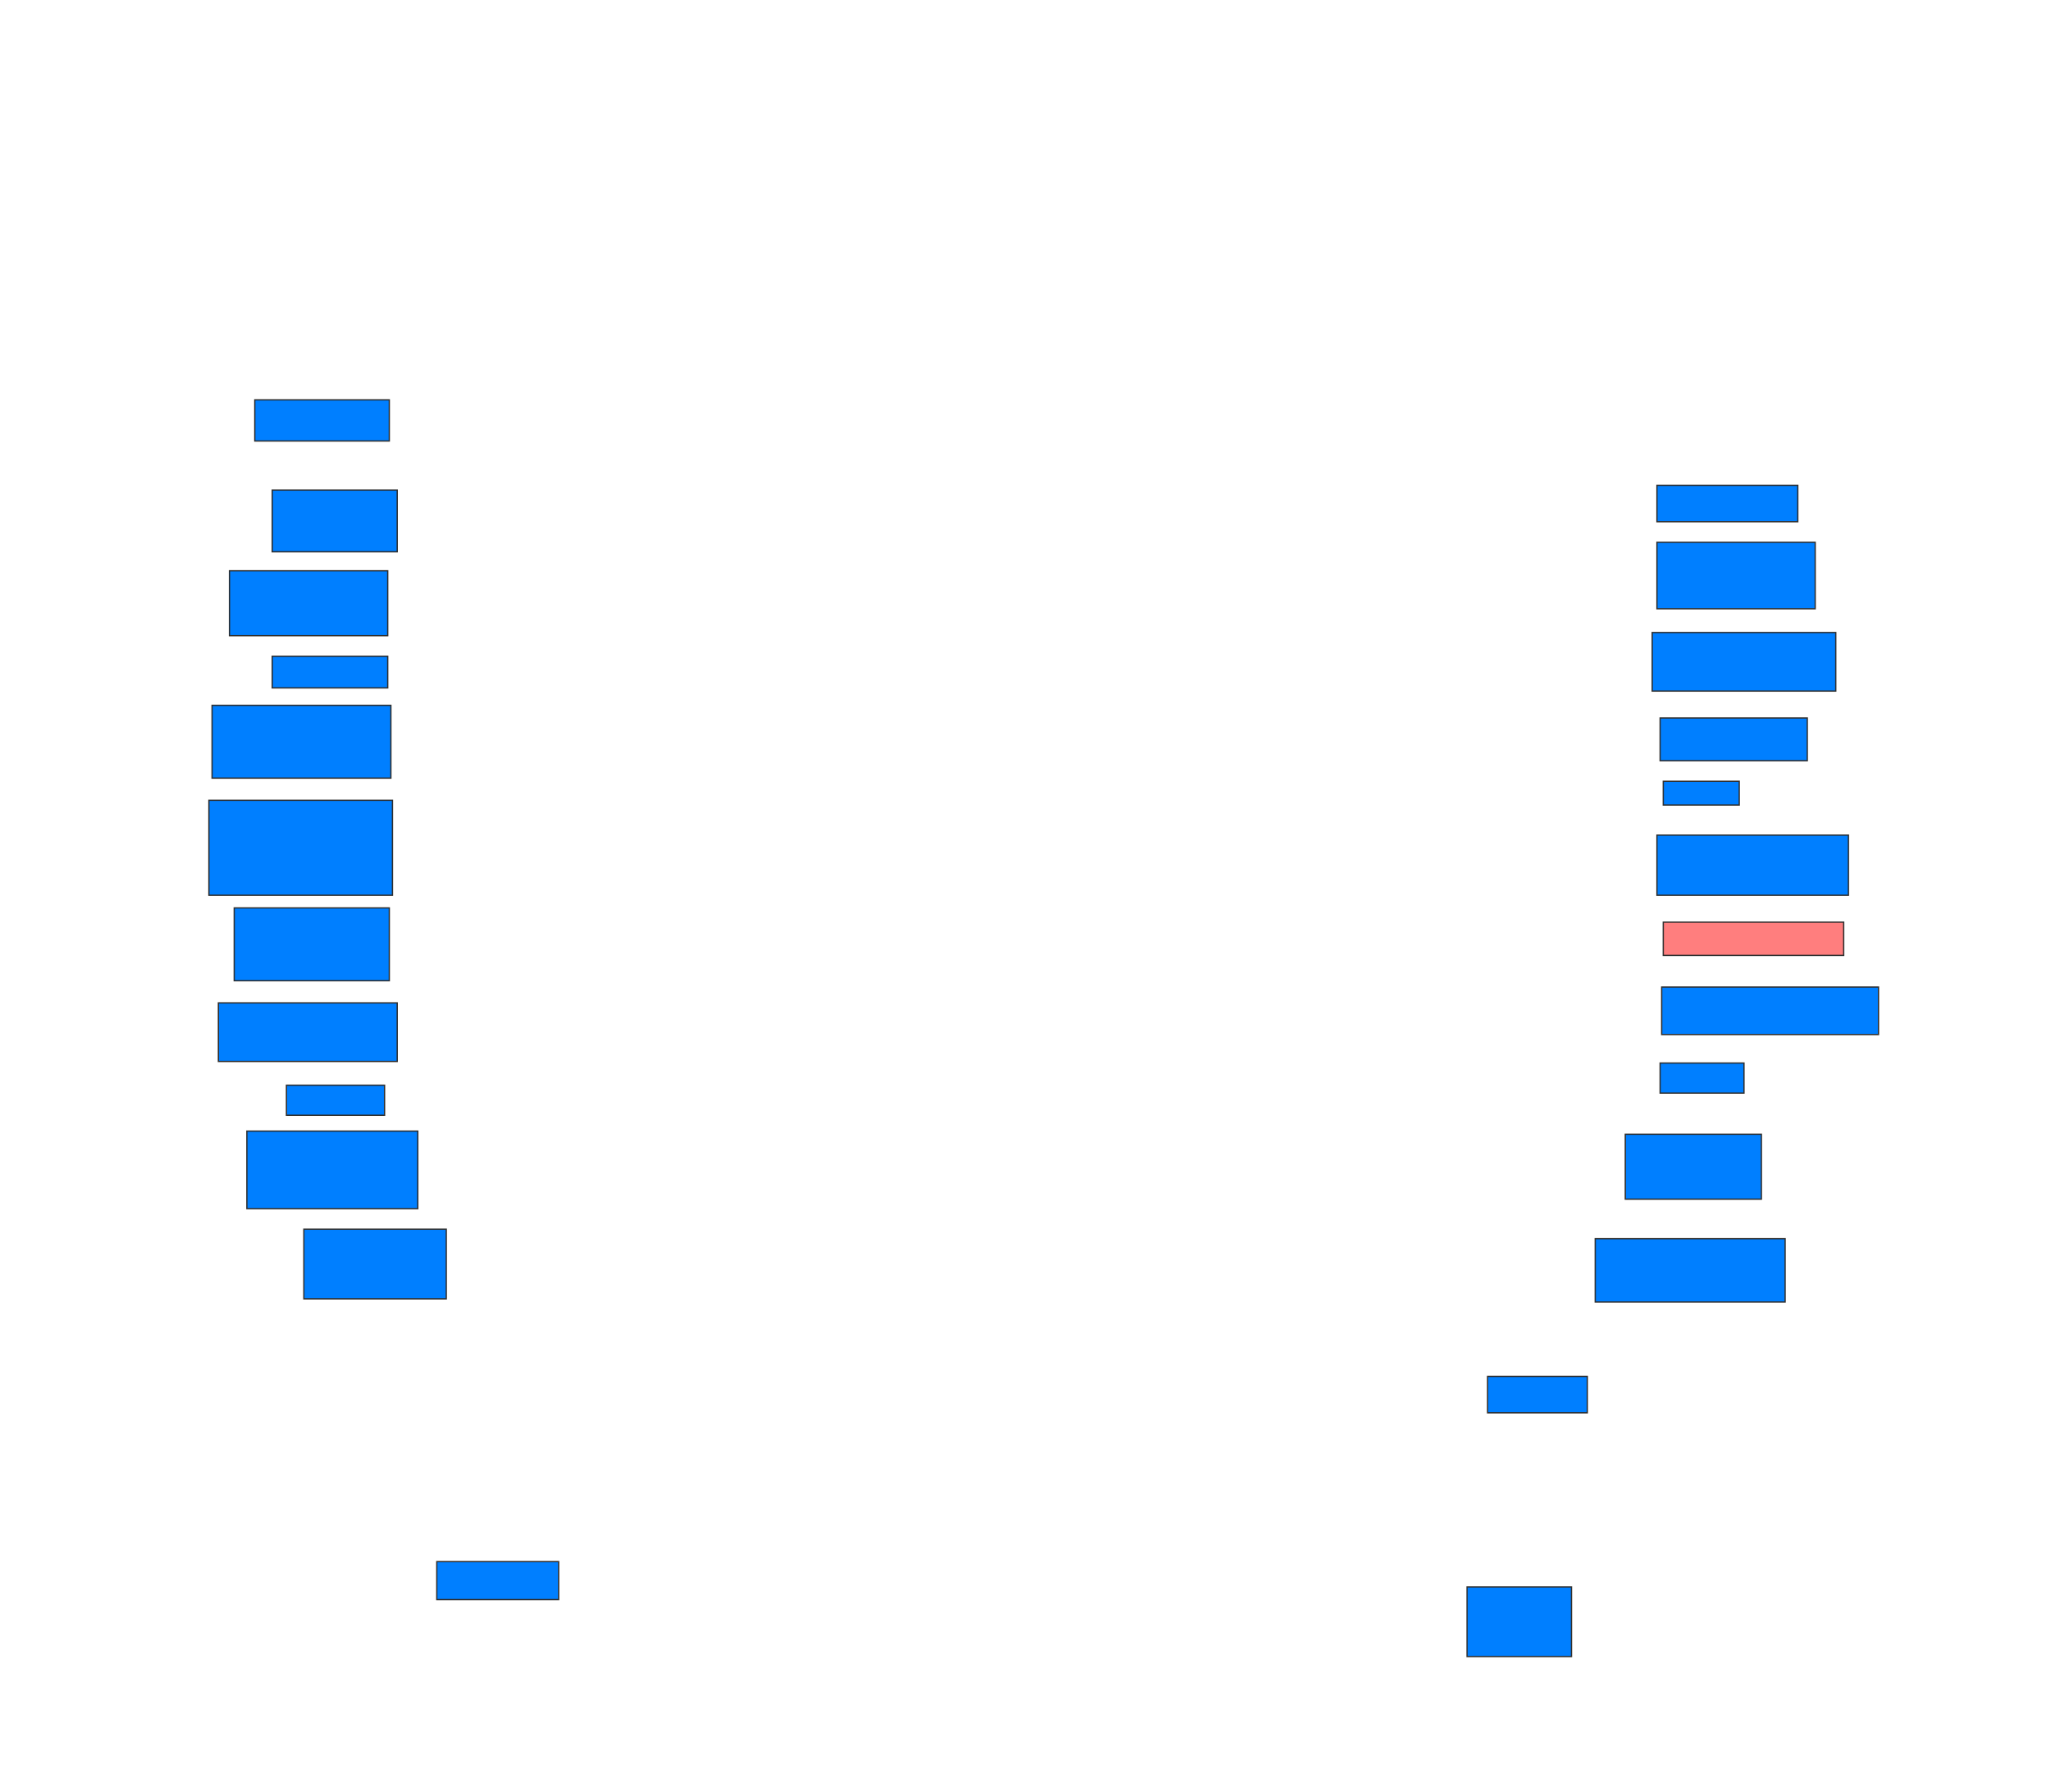<svg xmlns="http://www.w3.org/2000/svg" width="1600" height="1398">
 <!-- Created with Image Occlusion Enhanced -->
 <g>
  <title>Labels</title>
 </g>
 <g>
  <title>Masks</title>
  <rect id="7629f96510d0497bb87bf5a8e112f9e7-ao-1" height="32.099" width="104.938" y="311.877" x="198.765" stroke="#2D2D2D" fill="#007fff"/>
  <rect id="7629f96510d0497bb87bf5a8e112f9e7-ao-2" height="48.148" width="97.531" y="382.247" x="212.346" stroke="#2D2D2D" fill="#007fff"/>
  <rect id="7629f96510d0497bb87bf5a8e112f9e7-ao-3" height="50.617" width="123.457" y="445.21" x="179.012" stroke="#2D2D2D" fill="#007fff"/>
  <rect id="7629f96510d0497bb87bf5a8e112f9e7-ao-4" height="24.691" width="90.123" y="511.877" x="212.346" stroke="#2D2D2D" fill="#007fff"/>
  <rect id="7629f96510d0497bb87bf5a8e112f9e7-ao-5" height="56.79" width="139.506" y="550.148" x="165.432" stroke="#2D2D2D" fill="#007fff"/>
  <rect id="7629f96510d0497bb87bf5a8e112f9e7-ao-6" height="74.074" width="143.21" y="624.222" x="162.963" stroke="#2D2D2D" fill="#007fff"/>
  <rect id="7629f96510d0497bb87bf5a8e112f9e7-ao-7" height="56.79" width="120.988" y="708.173" x="182.716" stroke="#2D2D2D" fill="#007fff"/>
  <rect id="7629f96510d0497bb87bf5a8e112f9e7-ao-8" height="45.679" width="139.506" y="782.247" x="170.37" stroke="#2D2D2D" fill="#007fff"/>
  <rect id="7629f96510d0497bb87bf5a8e112f9e7-ao-9" height="23.457" width="76.543" y="846.444" x="223.457" stroke="#2D2D2D" fill="#007fff"/>
  <rect id="7629f96510d0497bb87bf5a8e112f9e7-ao-10" height="60.494" width="133.333" y="882.247" x="192.593" stroke="#2D2D2D" fill="#007fff"/>
  <rect id="7629f96510d0497bb87bf5a8e112f9e7-ao-11" height="54.321" width="111.111" y="958.79" x="237.037" stroke="#2D2D2D" fill="#007fff"/>
  <rect id="7629f96510d0497bb87bf5a8e112f9e7-ao-12" height="29.63" width="95.062" y="1218.049" x="340.741" stroke="#2D2D2D" fill="#007fff"/>
  <rect id="7629f96510d0497bb87bf5a8e112f9e7-ao-13" height="54.321" width="81.481" y="1237.802" x="1144.444" stroke="#2D2D2D" fill="#007fff"/>
  <rect id="7629f96510d0497bb87bf5a8e112f9e7-ao-14" height="28.395" width="77.778" y="1073.605" x="1160.494" stroke="#2D2D2D" fill="#007fff"/>
  <rect id="7629f96510d0497bb87bf5a8e112f9e7-ao-15" height="49.383" width="148.148" y="966.198" x="1244.444" stroke="#2D2D2D" fill="#007fff"/>
  <rect id="7629f96510d0497bb87bf5a8e112f9e7-ao-16" height="50.617" width="106.173" y="884.716" x="1267.901" stroke="#2D2D2D" fill="#007fff"/>
  <rect id="7629f96510d0497bb87bf5a8e112f9e7-ao-17" height="23.457" width="65.432" y="829.16" x="1295.062" stroke="#2D2D2D" fill="#007fff"/>
  <rect id="7629f96510d0497bb87bf5a8e112f9e7-ao-18" height="37.037" width="169.136" y="769.901" x="1296.296" stroke="#2D2D2D" fill="#007fff"/>
  <rect id="7629f96510d0497bb87bf5a8e112f9e7-ao-19" height="25.926" width="140.741" y="719.284" x="1297.531" stroke="#2D2D2D" fill="#FF7E7E" class="qshape"/>
  <rect id="7629f96510d0497bb87bf5a8e112f9e7-ao-20" height="46.914" width="149.383" y="651.383" x="1292.593" stroke="#2D2D2D" fill="#007fff"/>
  <rect id="7629f96510d0497bb87bf5a8e112f9e7-ao-21" height="18.519" width="59.259" y="609.407" x="1297.531" stroke="#2D2D2D" fill="#007fff"/>
  <rect id="7629f96510d0497bb87bf5a8e112f9e7-ao-22" height="33.333" width="114.815" y="560.025" x="1295.062" stroke="#2D2D2D" fill="#007fff"/>
  <rect id="7629f96510d0497bb87bf5a8e112f9e7-ao-23" height="45.679" width="143.21" y="493.358" x="1288.889" stroke="#2D2D2D" fill="#007fff"/>
  <rect id="7629f96510d0497bb87bf5a8e112f9e7-ao-24" height="51.852" width="123.457" y="422.988" x="1292.593" stroke="#2D2D2D" fill="#007fff"/>
  <rect id="7629f96510d0497bb87bf5a8e112f9e7-ao-25" height="28.395" width="109.877" y="378.543" x="1292.593" stroke="#2D2D2D" fill="#007fff"/>
 </g>
</svg>